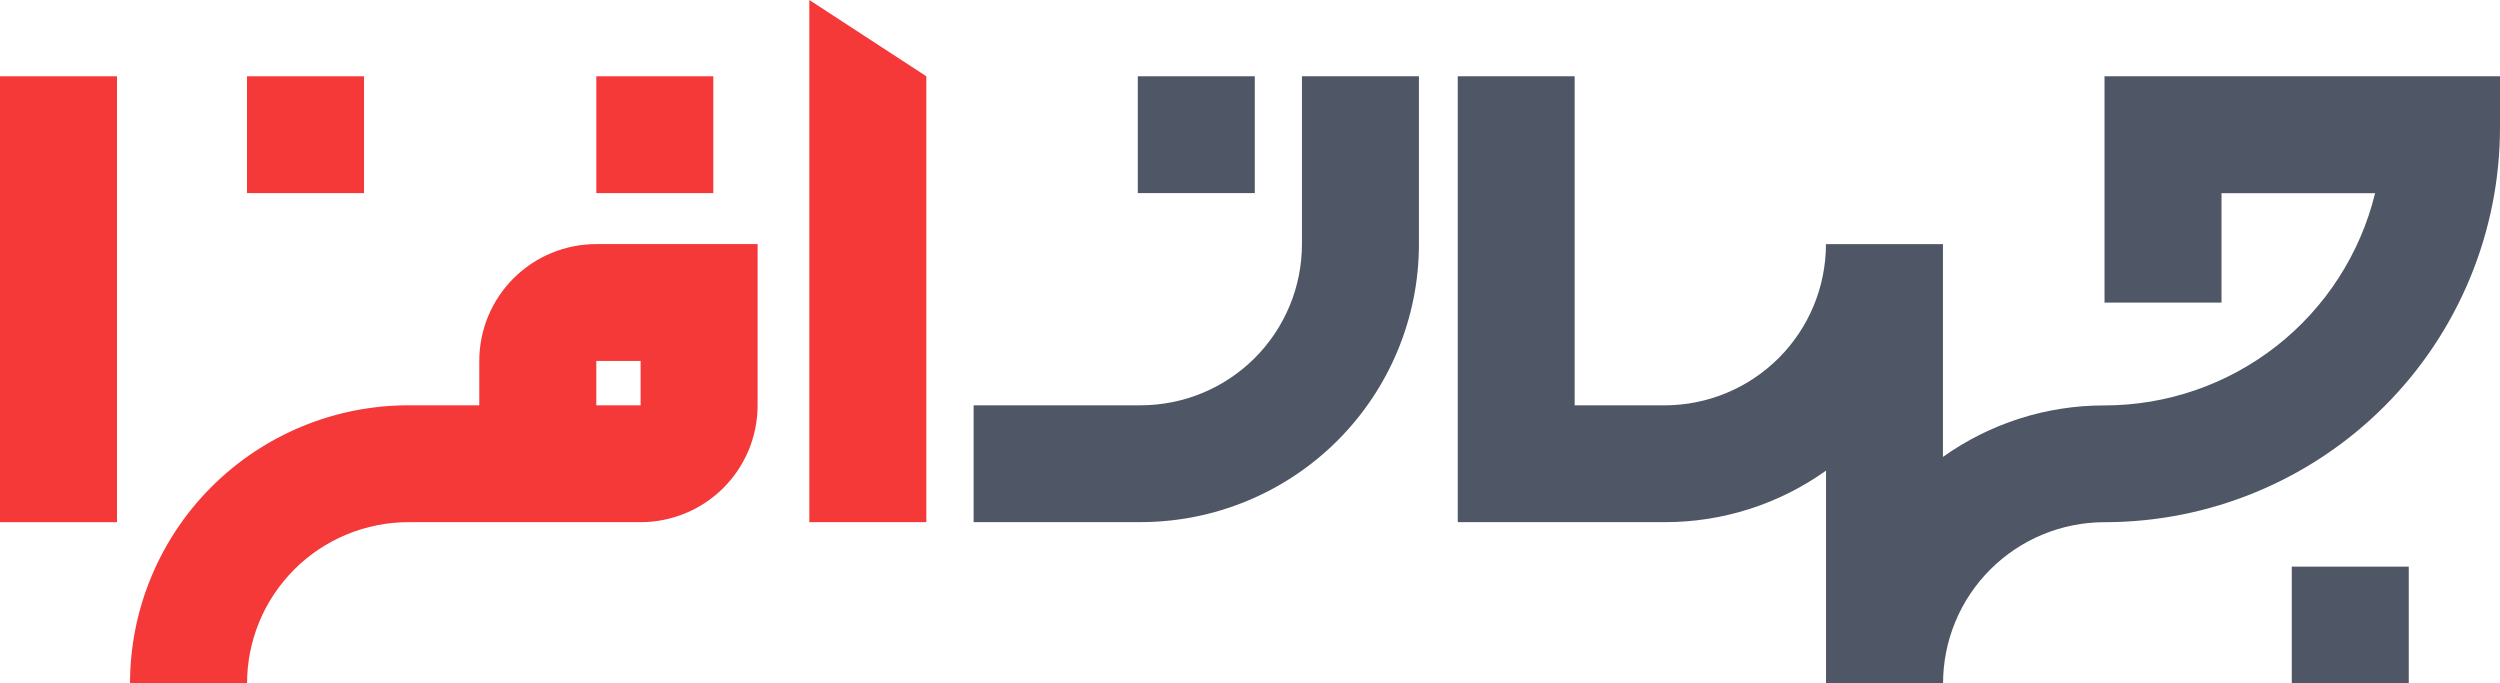 <svg width="139" height="38" viewBox="0 0 139 38" fill="none" xmlns="http://www.w3.org/2000/svg">
<path d="M51.504 4.241V29.032H44.999V0L51.504 4.241Z" fill="#F53838"/>
<path d="M6.505 4.241H0V29.032H6.505V4.241Z" fill="#F53838"/>
<path d="M33.155 13.571C32.3 13.571 31.454 13.739 30.665 14.065C29.875 14.392 29.158 14.87 28.554 15.473C27.949 16.076 27.47 16.792 27.143 17.581C26.816 18.369 26.648 19.213 26.648 20.067V22.535H22.715C18.608 22.535 14.669 24.165 11.765 27.064C8.861 29.964 7.229 33.897 7.229 37.998H13.736C13.736 35.62 14.681 33.34 16.365 31.658C18.049 29.977 20.333 29.032 22.715 29.032H35.618C37.343 29.032 38.998 28.348 40.218 27.13C41.438 25.912 42.123 24.26 42.123 22.537V13.571H33.155ZM35.618 22.535H33.155V20.067H35.618V22.535Z" fill="#F53838"/>
<path d="M133.927 31.505H127.422V38H133.927V31.505Z" fill="#4F5665"/>
<path d="M139 4.241V7.078C139 12.901 136.684 18.485 132.56 22.603C128.437 26.72 122.845 29.034 117.013 29.034C115.834 29.034 114.666 29.266 113.577 29.716C112.487 30.167 111.498 30.827 110.664 31.66C109.83 32.492 109.168 33.481 108.717 34.569C108.266 35.657 108.034 36.822 108.034 38H101.527V26.167C98.908 28.036 95.768 29.038 92.549 29.032H81.051V4.239H87.551V22.537H92.544C94.925 22.537 97.208 21.592 98.892 19.911C100.576 18.23 101.522 15.951 101.523 13.573H108.028V25.404C110.649 23.537 113.79 22.536 117.009 22.541C120.478 22.541 123.847 21.377 126.575 19.238C129.303 17.098 131.233 14.106 132.056 10.741H123.516V16.824H117.011V4.241H139Z" fill="#4F5665"/>
<path d="M69.766 4.241H63.261V10.736H69.766V4.241Z" fill="#4F5665"/>
<path d="M39.66 4.241H33.155V10.736H39.66V4.241Z" fill="#F53838"/>
<path d="M78.893 4.239V13.569C78.893 17.67 77.262 21.602 74.358 24.502C71.454 27.401 67.516 29.03 63.409 29.03H54.133V22.535H63.411C64.59 22.535 65.758 22.303 66.847 21.853C67.936 21.403 68.926 20.743 69.759 19.91C70.593 19.078 71.254 18.09 71.705 17.002C72.156 15.914 72.388 14.749 72.388 13.571V4.241L78.893 4.239Z" fill="#4F5665"/>
<path d="M20.239 4.241H13.734V10.736H20.239V4.241Z" fill="#F53838"/>
</svg>

